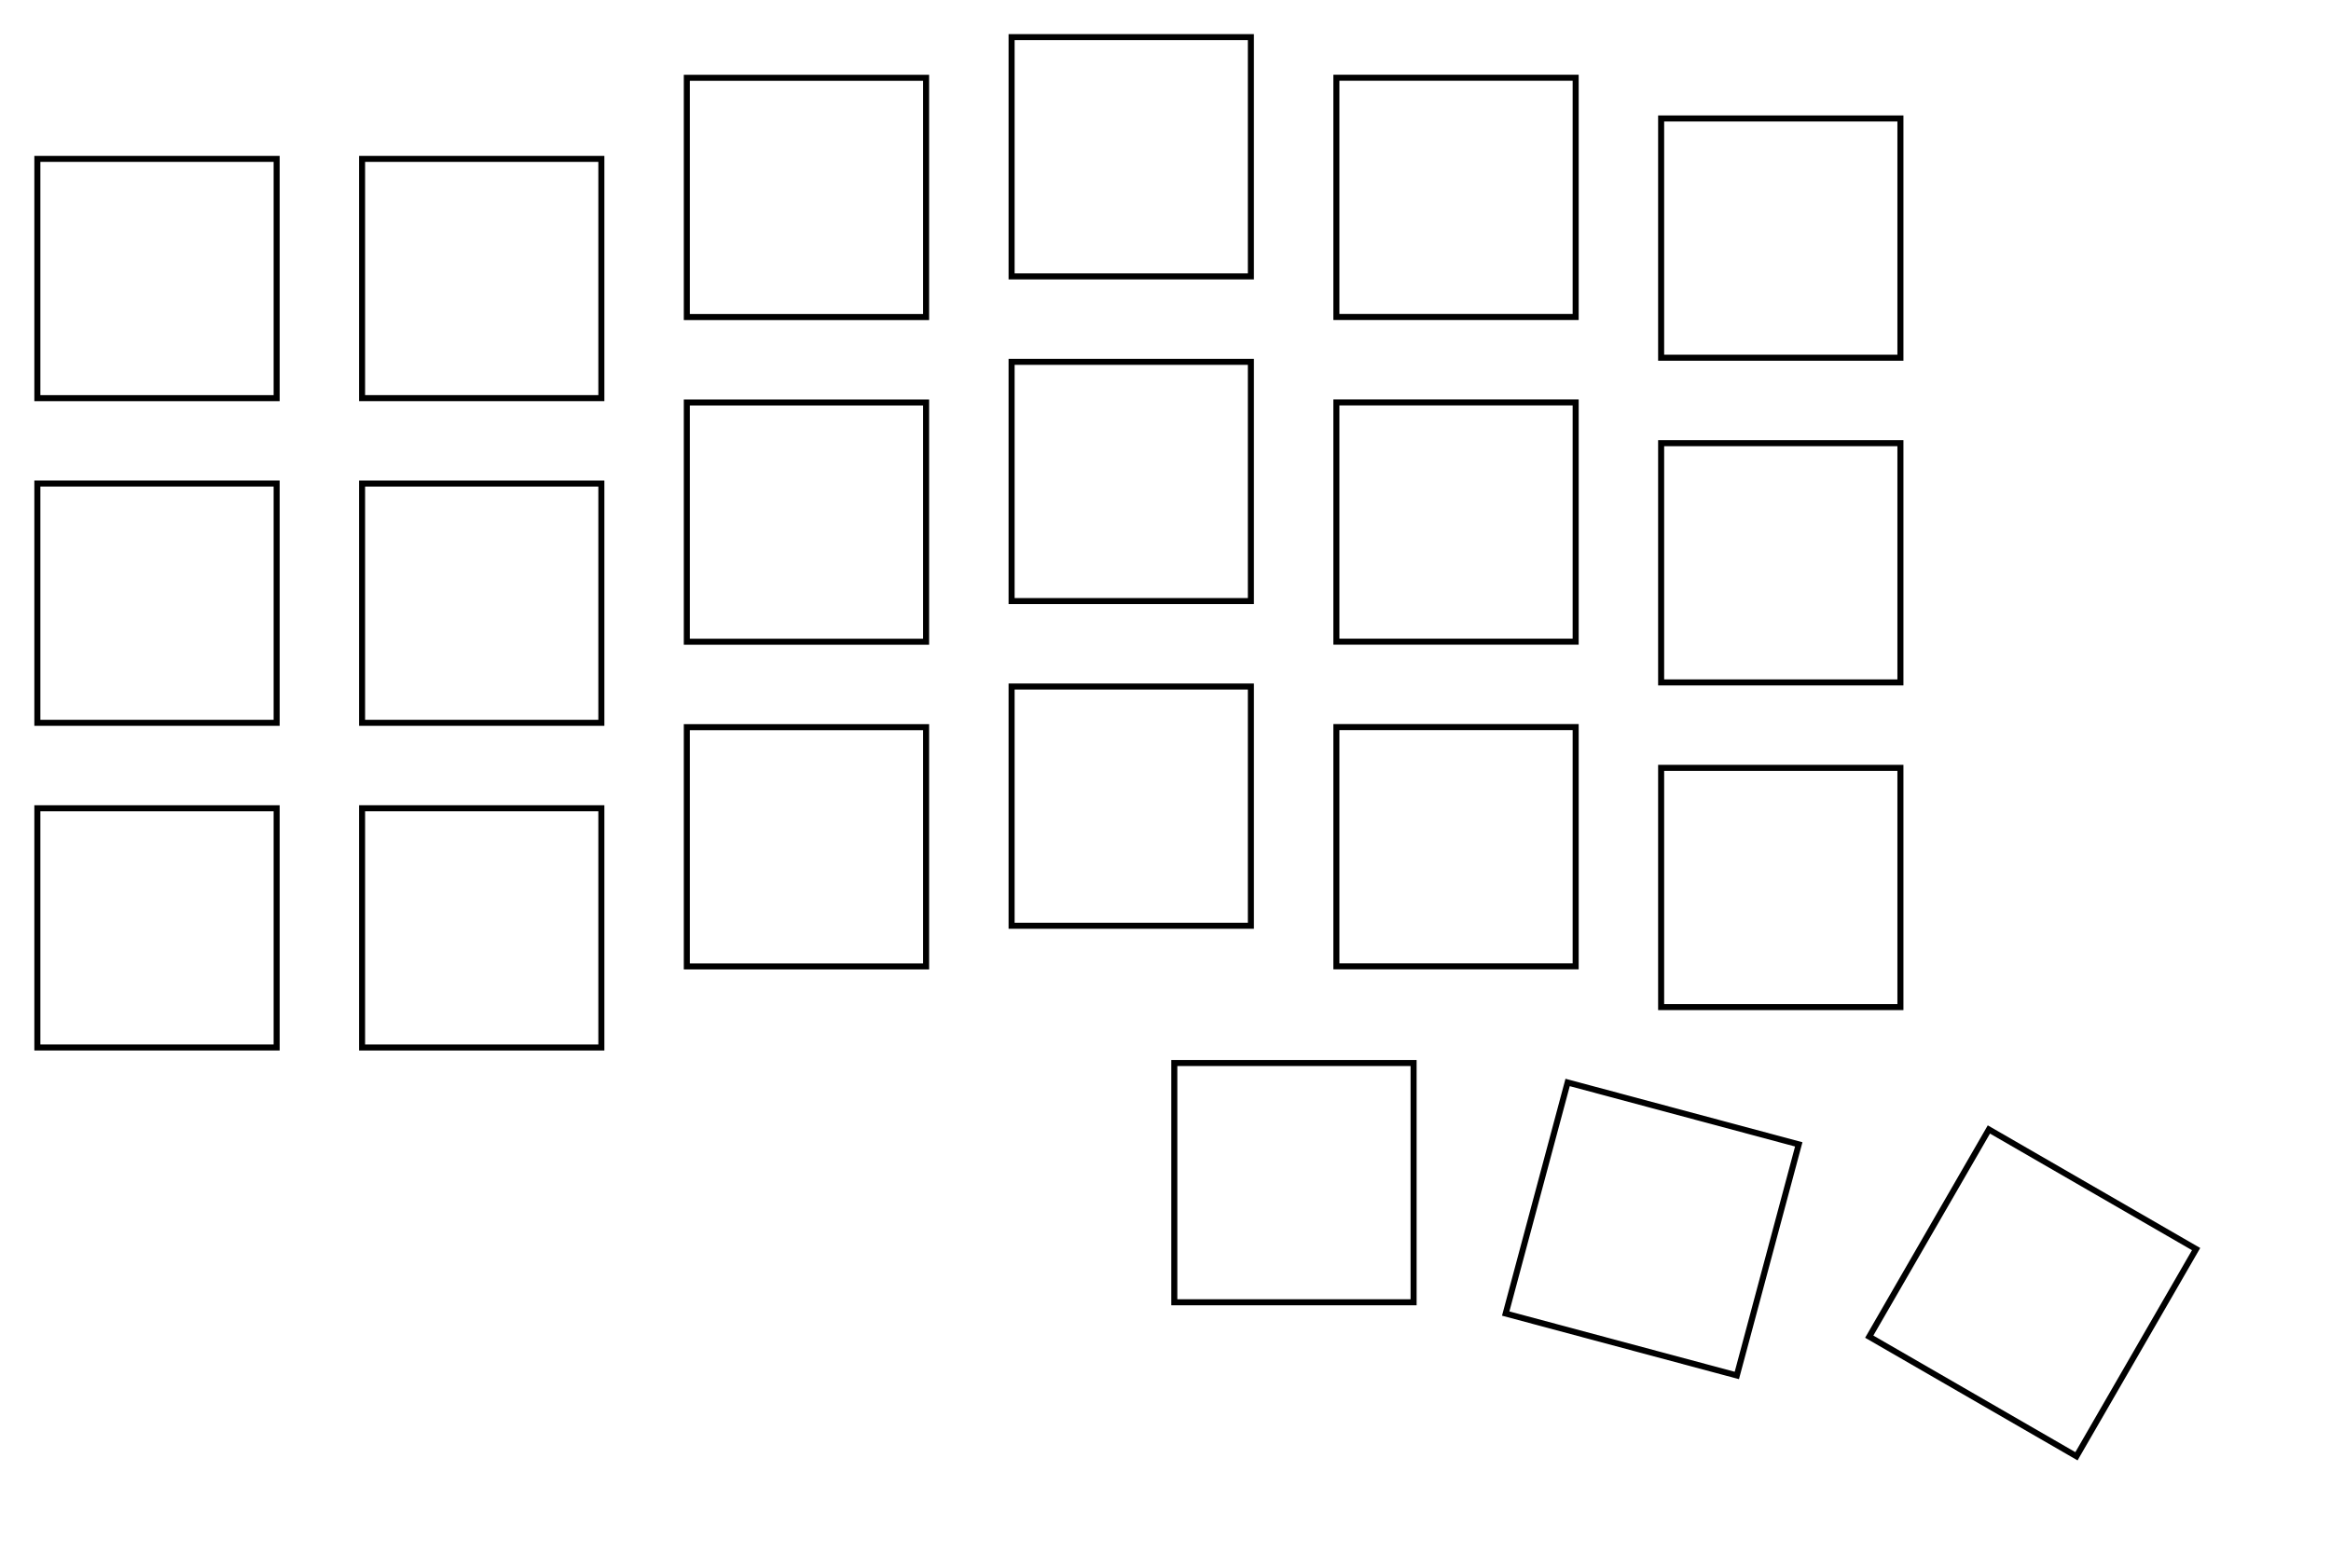 <?xml version="1.0" encoding="UTF-8" standalone="no"?>
<svg
   xmlns:dc="http://purl.org/dc/elements/1.1/"
   xmlns:cc="http://creativecommons.org/ns#"
   xmlns:rdf="http://www.w3.org/1999/02/22-rdf-syntax-ns#"
   xmlns:svg="http://www.w3.org/2000/svg"
   xmlns="http://www.w3.org/2000/svg"
   xmlns:sodipodi="http://sodipodi.sourceforge.net/DTD/sodipodi-0.dtd"
   xmlns:inkscape="http://www.inkscape.org/namespaces/inkscape"
   width="136.381mm"
   height="91.751mm"
   viewBox="0 0 136.381 91.751"
   version="1.1"
   id="svg8"
   inkscape:version="1.0.1 (3bc2e813f5, 2020-09-07)"
   sodipodi:docname="switch_holes.svg">
  <defs
     id="defs2" />
  <sodipodi:namedview
     id="base"
     pagecolor="#ffffff"
     bordercolor="#666666"
     borderopacity="1.0"
     inkscape:pageopacity="0.0"
     inkscape:pageshadow="2"
     inkscape:zoom="1.4"
     inkscape:cx="-20.021821"
     inkscape:cy="130.52705"
     inkscape:document-units="mm"
     inkscape:current-layer="layer1"
     inkscape:document-rotation="0"
     showgrid="false"
     inkscape:window-width="1920"
     inkscape:window-height="2082"
     inkscape:window-x="2560"
     inkscape:window-y="48"
     inkscape:window-maximized="0" />
  <g
     inkscape:label="Layer 1"
     inkscape:groupmode="layer"
     id="layer1"
     transform="translate(-228.062,-97.714)">
    <path
       id="path692"
       style="fill:none;stroke:#000000;stroke-width:0.353;stroke-linecap:butt;stroke-linejoin:miter;stroke-miterlimit:4;stroke-dasharray:none;stroke-opacity:1"
       d="M 244.248,121.012 H 230.248 v -14 h 14 z" />
    <path
       id="path694"
       style="fill:none;stroke:#000000;stroke-width:0.353;stroke-linecap:butt;stroke-linejoin:miter;stroke-miterlimit:4;stroke-dasharray:none;stroke-opacity:1"
       d="M 244.248,140.012 H 230.248 v -14 h 14 z" />
    <path
       id="path696"
       style="fill:none;stroke:#000000;stroke-width:0.353;stroke-linecap:butt;stroke-linejoin:miter;stroke-miterlimit:4;stroke-dasharray:none;stroke-opacity:1"
       d="M 244.248,159.012 H 230.248 v -14 h 14 z" />
    <path
       id="path698"
       style="fill:none;stroke:#000000;stroke-width:0.353;stroke-linecap:butt;stroke-linejoin:miter;stroke-miterlimit:4;stroke-dasharray:none;stroke-opacity:1"
       d="m 263.246,121.012 h -14 v -14 h 14 z" />
    <path
       id="path700"
       style="fill:none;stroke:#000000;stroke-width:0.353;stroke-linecap:butt;stroke-linejoin:miter;stroke-miterlimit:4;stroke-dasharray:none;stroke-opacity:1"
       d="m 263.246,140.012 h -14 v -14 h 14 z" />
    <path
       id="path702"
       style="fill:none;stroke:#000000;stroke-width:0.353;stroke-linecap:butt;stroke-linejoin:miter;stroke-miterlimit:4;stroke-dasharray:none;stroke-opacity:1"
       d="m 263.246,159.012 h -14 v -14 h 14 z" />
    <path
       id="path704"
       style="fill:none;stroke:#000000;stroke-width:0.353;stroke-linecap:butt;stroke-linejoin:miter;stroke-miterlimit:4;stroke-dasharray:none;stroke-opacity:1"
       d="M 282.246,116.267 H 268.246 v -14 h 14 z" />
    <path
       id="path706"
       style="fill:none;stroke:#000000;stroke-width:0.353;stroke-linecap:butt;stroke-linejoin:miter;stroke-miterlimit:4;stroke-dasharray:none;stroke-opacity:1"
       d="M 282.246,135.267 H 268.246 V 121.267 h 14 z" />
    <path
       id="path708"
       style="fill:none;stroke:#000000;stroke-width:0.353;stroke-linecap:butt;stroke-linejoin:miter;stroke-miterlimit:4;stroke-dasharray:none;stroke-opacity:1"
       d="M 282.246,154.267 H 268.246 V 140.267 h 14 z" />
    <path
       id="path710"
       style="fill:none;stroke:#000000;stroke-width:0.353;stroke-linecap:butt;stroke-linejoin:miter;stroke-miterlimit:4;stroke-dasharray:none;stroke-opacity:1"
       d="M 301.248,113.888 H 287.248 V 99.888 h 14 z" />
    <path
       id="path712"
       style="fill:none;stroke:#000000;stroke-width:0.353;stroke-linecap:butt;stroke-linejoin:miter;stroke-miterlimit:4;stroke-dasharray:none;stroke-opacity:1"
       d="M 301.248,132.888 H 287.248 V 118.888 H 301.248 Z" />
    <path
       id="path714"
       style="fill:none;stroke:#000000;stroke-width:0.353;stroke-linecap:butt;stroke-linejoin:miter;stroke-miterlimit:4;stroke-dasharray:none;stroke-opacity:1"
       d="M 301.248,151.888 H 287.248 V 137.888 H 301.248 Z" />
    <path
       id="path716"
       style="fill:none;stroke:#000000;stroke-width:0.353;stroke-linecap:butt;stroke-linejoin:miter;stroke-miterlimit:4;stroke-dasharray:none;stroke-opacity:1"
       d="m 320.25,116.263 h -14 v -14 h 14 z" />
    <path
       id="path718"
       style="fill:none;stroke:#000000;stroke-width:0.353;stroke-linecap:butt;stroke-linejoin:miter;stroke-miterlimit:4;stroke-dasharray:none;stroke-opacity:1"
       d="m 320.25,135.263 h -14 v -14 h 14 z" />
    <path
       id="path720"
       style="fill:none;stroke:#000000;stroke-width:0.353;stroke-linecap:butt;stroke-linejoin:miter;stroke-miterlimit:4;stroke-dasharray:none;stroke-opacity:1"
       d="m 320.25,154.262 h -14 v -14 h 14 z" />
    <path
       id="path722"
       style="fill:none;stroke:#000000;stroke-width:0.353;stroke-linecap:butt;stroke-linejoin:miter;stroke-miterlimit:4;stroke-dasharray:none;stroke-opacity:1"
       d="m 339.251,118.647 h -14 v -14 h 14 z" />
    <path
       id="path724"
       style="fill:none;stroke:#000000;stroke-width:0.353;stroke-linecap:butt;stroke-linejoin:miter;stroke-miterlimit:4;stroke-dasharray:none;stroke-opacity:1"
       d="m 339.251,137.648 h -14 v -14 h 14 z" />
    <path
       id="path726"
       style="fill:none;stroke:#000000;stroke-width:0.353;stroke-linecap:butt;stroke-linejoin:miter;stroke-miterlimit:4;stroke-dasharray:none;stroke-opacity:1"
       d="m 339.251,156.647 h -14 v -14 h 14 z" />
    <path
       id="path728"
       style="fill:none;stroke:#000000;stroke-width:0.353;stroke-linecap:butt;stroke-linejoin:miter;stroke-miterlimit:4;stroke-dasharray:none;stroke-opacity:1"
       d="M 310.768,173.921 H 296.768 V 159.92 h 14 z" />
    <path
       id="path732"
       style="fill:none;stroke:#000000;stroke-width:0.353;stroke-linecap:butt;stroke-linejoin:miter;stroke-miterlimit:4;stroke-dasharray:none;stroke-opacity:1"
       d="m 329.68,178.204 -13.523,-3.623 3.623,-13.523 13.523,3.623 z" />
    <path
       id="path736"
       style="fill:none;stroke:#000000;stroke-width:0.353;stroke-linecap:butt;stroke-linejoin:miter;stroke-miterlimit:4;stroke-dasharray:none;stroke-opacity:1"
       d="m 349.551,182.933 -12.124,-7 7,-12.124 12.124,7 z" />
  </g>
</svg>
